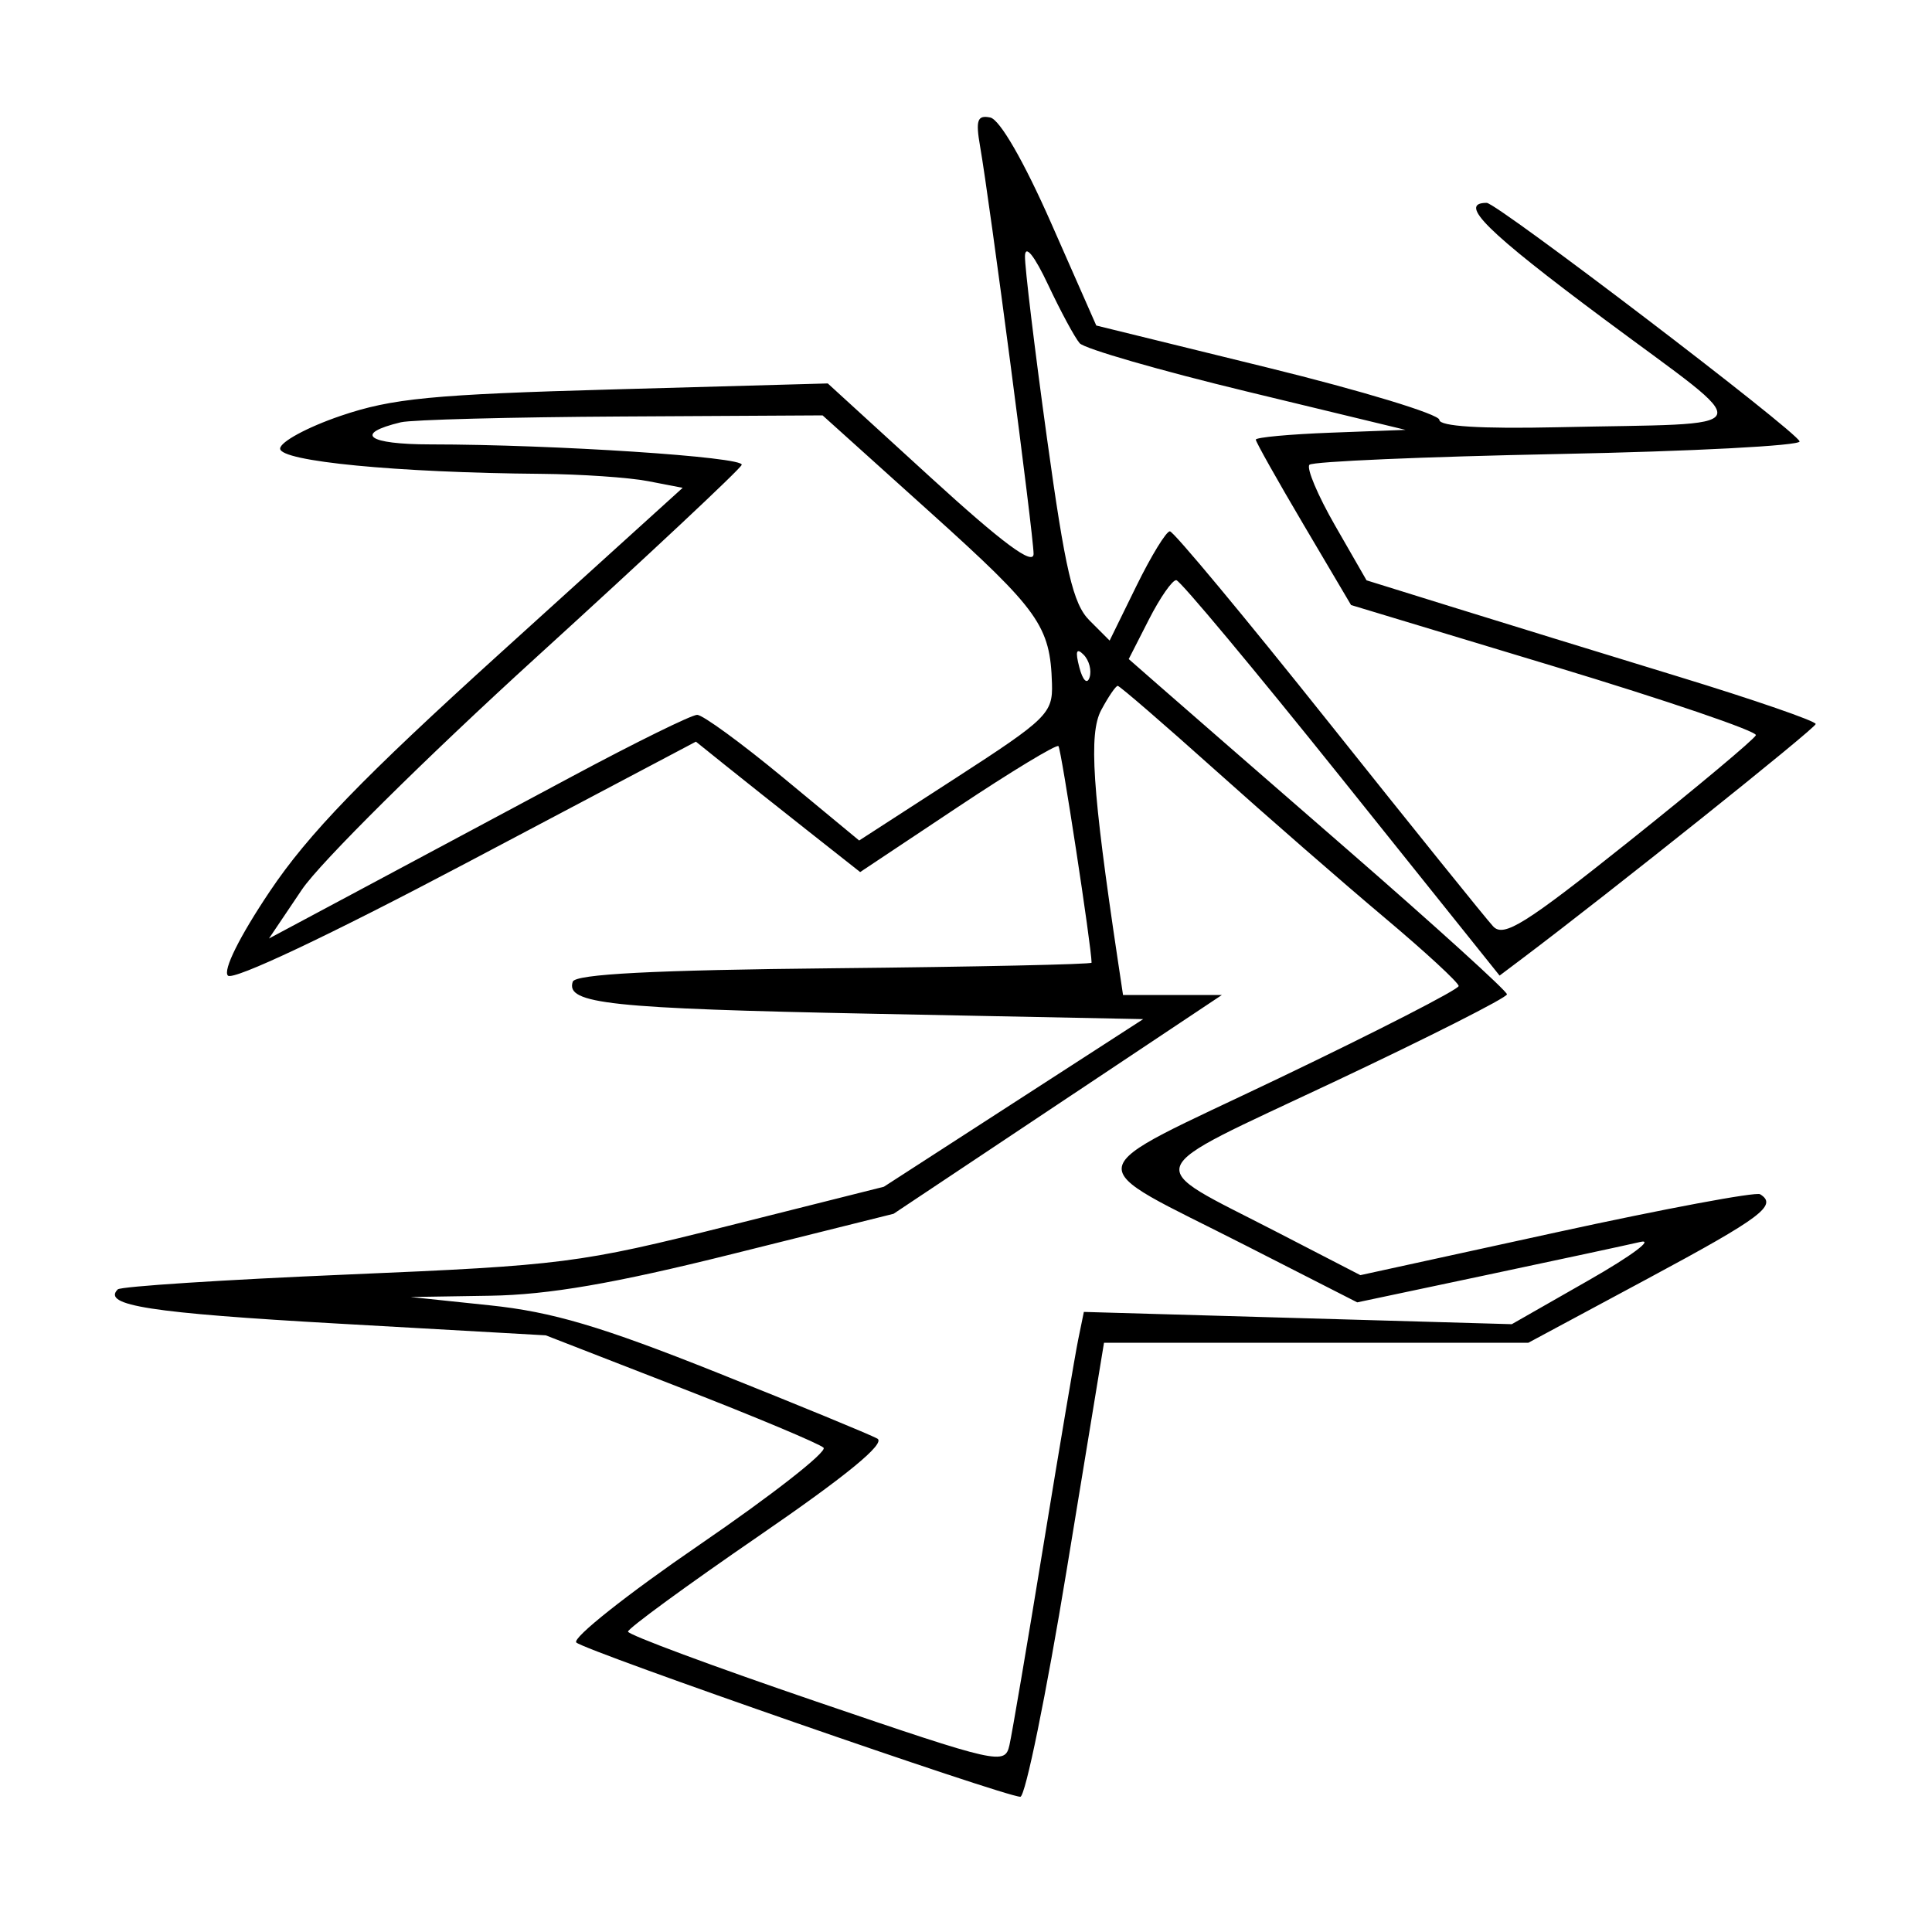 <svg xmlns="http://www.w3.org/2000/svg" width="200" height="200" viewBox="0 0 200 200" version="1.1">
	<path d="M 101.461 15.165 C 102.460 20.878, 106.992 55.402, 106.996 57.332 C 106.999 58.612, 103.788 56.230, 96.346 49.429 L 85.691 39.693 63.596 40.308 C 44.727 40.833, 40.587 41.233, 35.250 43.053 C 31.813 44.225, 29 45.749, 29 46.441 C 29 47.760, 41.074 48.927, 56 49.052 C 60.125 49.087, 65.113 49.427, 67.084 49.808 L 70.669 50.500 51.907 67.500 C 37.526 80.530, 31.924 86.320, 27.917 92.295 C 24.792 96.953, 23.054 100.454, 23.595 100.995 C 24.137 101.537, 34.065 96.847, 48.271 89.338 L 72.041 76.775 74.979 79.137 C 76.595 80.437, 80.421 83.475, 83.480 85.888 L 89.043 90.276 99.118 83.568 C 104.660 79.879, 109.364 77.030, 109.571 77.238 C 109.858 77.525, 113 98.069, 113 99.658 C 113 99.828, 101 100.087, 86.333 100.234 C 67.657 100.420, 59.553 100.838, 59.291 101.627 C 58.529 103.914, 63.107 104.401, 90.422 104.945 L 118.344 105.500 104.921 114.176 L 91.498 122.852 75.391 126.902 C 59.999 130.772, 58.250 130.995, 36.015 131.936 C 23.218 132.477, 12.496 133.170, 12.190 133.477 C 10.527 135.139, 15.559 135.921, 35 137.019 L 56.500 138.234 70.500 143.680 C 78.200 146.674, 84.839 149.458, 85.254 149.866 C 85.668 150.274, 79.890 154.795, 72.413 159.913 C 64.936 165.031, 59.197 169.584, 59.659 170.030 C 60.554 170.894, 104.033 186, 105.624 186 C 106.141 186, 108.302 175.425, 110.426 162.500 L 114.287 139 136.251 139 L 158.216 139 170.608 132.344 C 182.375 126.023, 184.048 124.766, 182.207 123.628 C 181.771 123.359, 172.282 125.133, 161.120 127.571 L 140.826 132.004 132.092 127.494 C 118.133 120.284, 117.606 121.657, 138.030 112.026 C 147.913 107.365, 156 103.273, 156 102.932 C 156 102.591, 148.544 95.830, 139.432 87.906 C 130.319 79.983, 121.509 72.313, 119.854 70.862 L 116.845 68.225 118.943 64.112 C 120.097 61.851, 121.369 60.026, 121.770 60.058 C 122.172 60.090, 129.866 69.313, 138.869 80.554 L 155.238 100.993 157.557 99.247 C 166.746 92.326, 187.930 75.398, 187.962 74.951 C 187.983 74.650, 181.588 72.441, 173.750 70.043 C 165.912 67.646, 155.442 64.422, 150.482 62.879 L 141.464 60.075 138.204 54.399 C 136.411 51.277, 135.218 48.448, 135.554 48.111 C 135.889 47.775, 147.489 47.275, 161.332 47 C 175.174 46.725, 186.407 46.137, 186.292 45.694 C 186.032 44.682, 154.969 21, 153.902 21 C 150.877 21, 153.865 23.955, 166.112 33.071 C 182.140 45.002, 182.685 43.752, 161.249 44.228 C 153.266 44.405, 148.998 44.138, 148.999 43.461 C 148.999 42.889, 141.010 40.459, 131.244 38.060 L 113.487 33.698 108.816 23.099 C 105.997 16.703, 103.497 12.367, 102.511 12.165 C 101.173 11.890, 100.983 12.433, 101.461 15.165 M 106.105 26.500 C 106.076 27.600, 107.098 36.070, 108.376 45.323 C 110.280 59.098, 111.078 62.523, 112.785 64.229 L 114.868 66.313 117.642 60.656 C 119.168 57.545, 120.726 55, 121.104 55 C 121.482 55, 128.874 63.888, 137.530 74.750 C 146.187 85.612, 153.854 95.129, 154.568 95.897 C 155.662 97.075, 157.880 95.687, 168.683 87.063 C 175.732 81.436, 181.621 76.506, 181.769 76.108 C 181.918 75.710, 172.549 72.515, 160.950 69.008 L 139.861 62.633 134.930 54.286 C 132.219 49.695, 130 45.746, 130 45.511 C 130 45.276, 133.488 44.953, 137.750 44.792 L 145.500 44.500 129.085 40.532 C 120.057 38.349, 112.264 36.099, 111.768 35.532 C 111.271 34.964, 109.806 32.250, 108.511 29.500 C 107.080 26.458, 106.137 25.283, 106.105 26.500 M 41.500 43.713 C 36.563 44.901, 38.027 46, 44.550 46.004 C 57.395 46.012, 77.065 47.304, 76.781 48.122 C 76.627 48.568, 67.087 57.504, 55.582 67.979 C 44.077 78.454, 33.130 89.304, 31.254 92.090 L 27.843 97.155 37.671 91.903 C 43.077 89.014, 52.815 83.805, 59.312 80.326 C 65.808 76.847, 71.595 74, 72.170 74 C 72.746 74, 76.755 76.927, 81.078 80.504 L 88.940 87.008 98.970 80.520 C 108.403 74.418, 108.994 73.837, 108.900 70.766 C 108.718 64.799, 107.580 63.196, 96.327 53.062 L 85.154 43 64.327 43.116 C 52.872 43.180, 42.600 43.448, 41.500 43.713 M 111.731 69.080 C 112.085 70.432, 112.538 70.886, 112.788 70.137 C 113.028 69.415, 112.750 68.350, 112.168 67.768 C 111.426 67.026, 111.296 67.417, 111.731 69.080 M 113.997 73.506 C 112.688 75.951, 113.071 81.757, 115.693 99.250 L 116.256 103 121.373 103 L 126.491 103 109.496 114.325 L 92.500 125.651 75.771 129.825 C 63.583 132.867, 56.796 134.036, 50.771 134.133 L 42.500 134.266 50.724 135.128 C 57.173 135.804, 62.247 137.307, 74.224 142.088 C 82.626 145.441, 90.096 148.517, 90.824 148.924 C 91.709 149.418, 87.649 152.753, 78.574 158.986 C 71.108 164.113, 65.005 168.577, 65.011 168.904 C 65.017 169.232, 73.795 172.492, 84.517 176.149 C 103.460 182.609, 104.027 182.736, 104.499 180.649 C 104.767 179.467, 106.347 170.175, 108.010 160 C 109.674 149.825, 111.297 140.219, 111.618 138.654 L 112.201 135.809 134.350 136.445 L 156.500 137.080 164.500 132.512 C 168.900 129.999, 171.282 128.225, 169.793 128.569 C 168.304 128.914, 161.104 130.461, 153.793 132.008 L 140.500 134.820 129 128.956 C 111.455 120.009, 111.095 121.818, 132.459 111.587 C 142.656 106.703, 151 102.422, 151 102.073 C 151 101.725, 147.535 98.528, 143.300 94.970 C 139.065 91.411, 131.207 84.563, 125.837 79.750 C 120.467 74.938, 115.908 71, 115.706 71 C 115.503 71, 114.734 72.128, 113.997 73.506" stroke="none" fill="black" fill-rule="evenodd"/>
</svg>